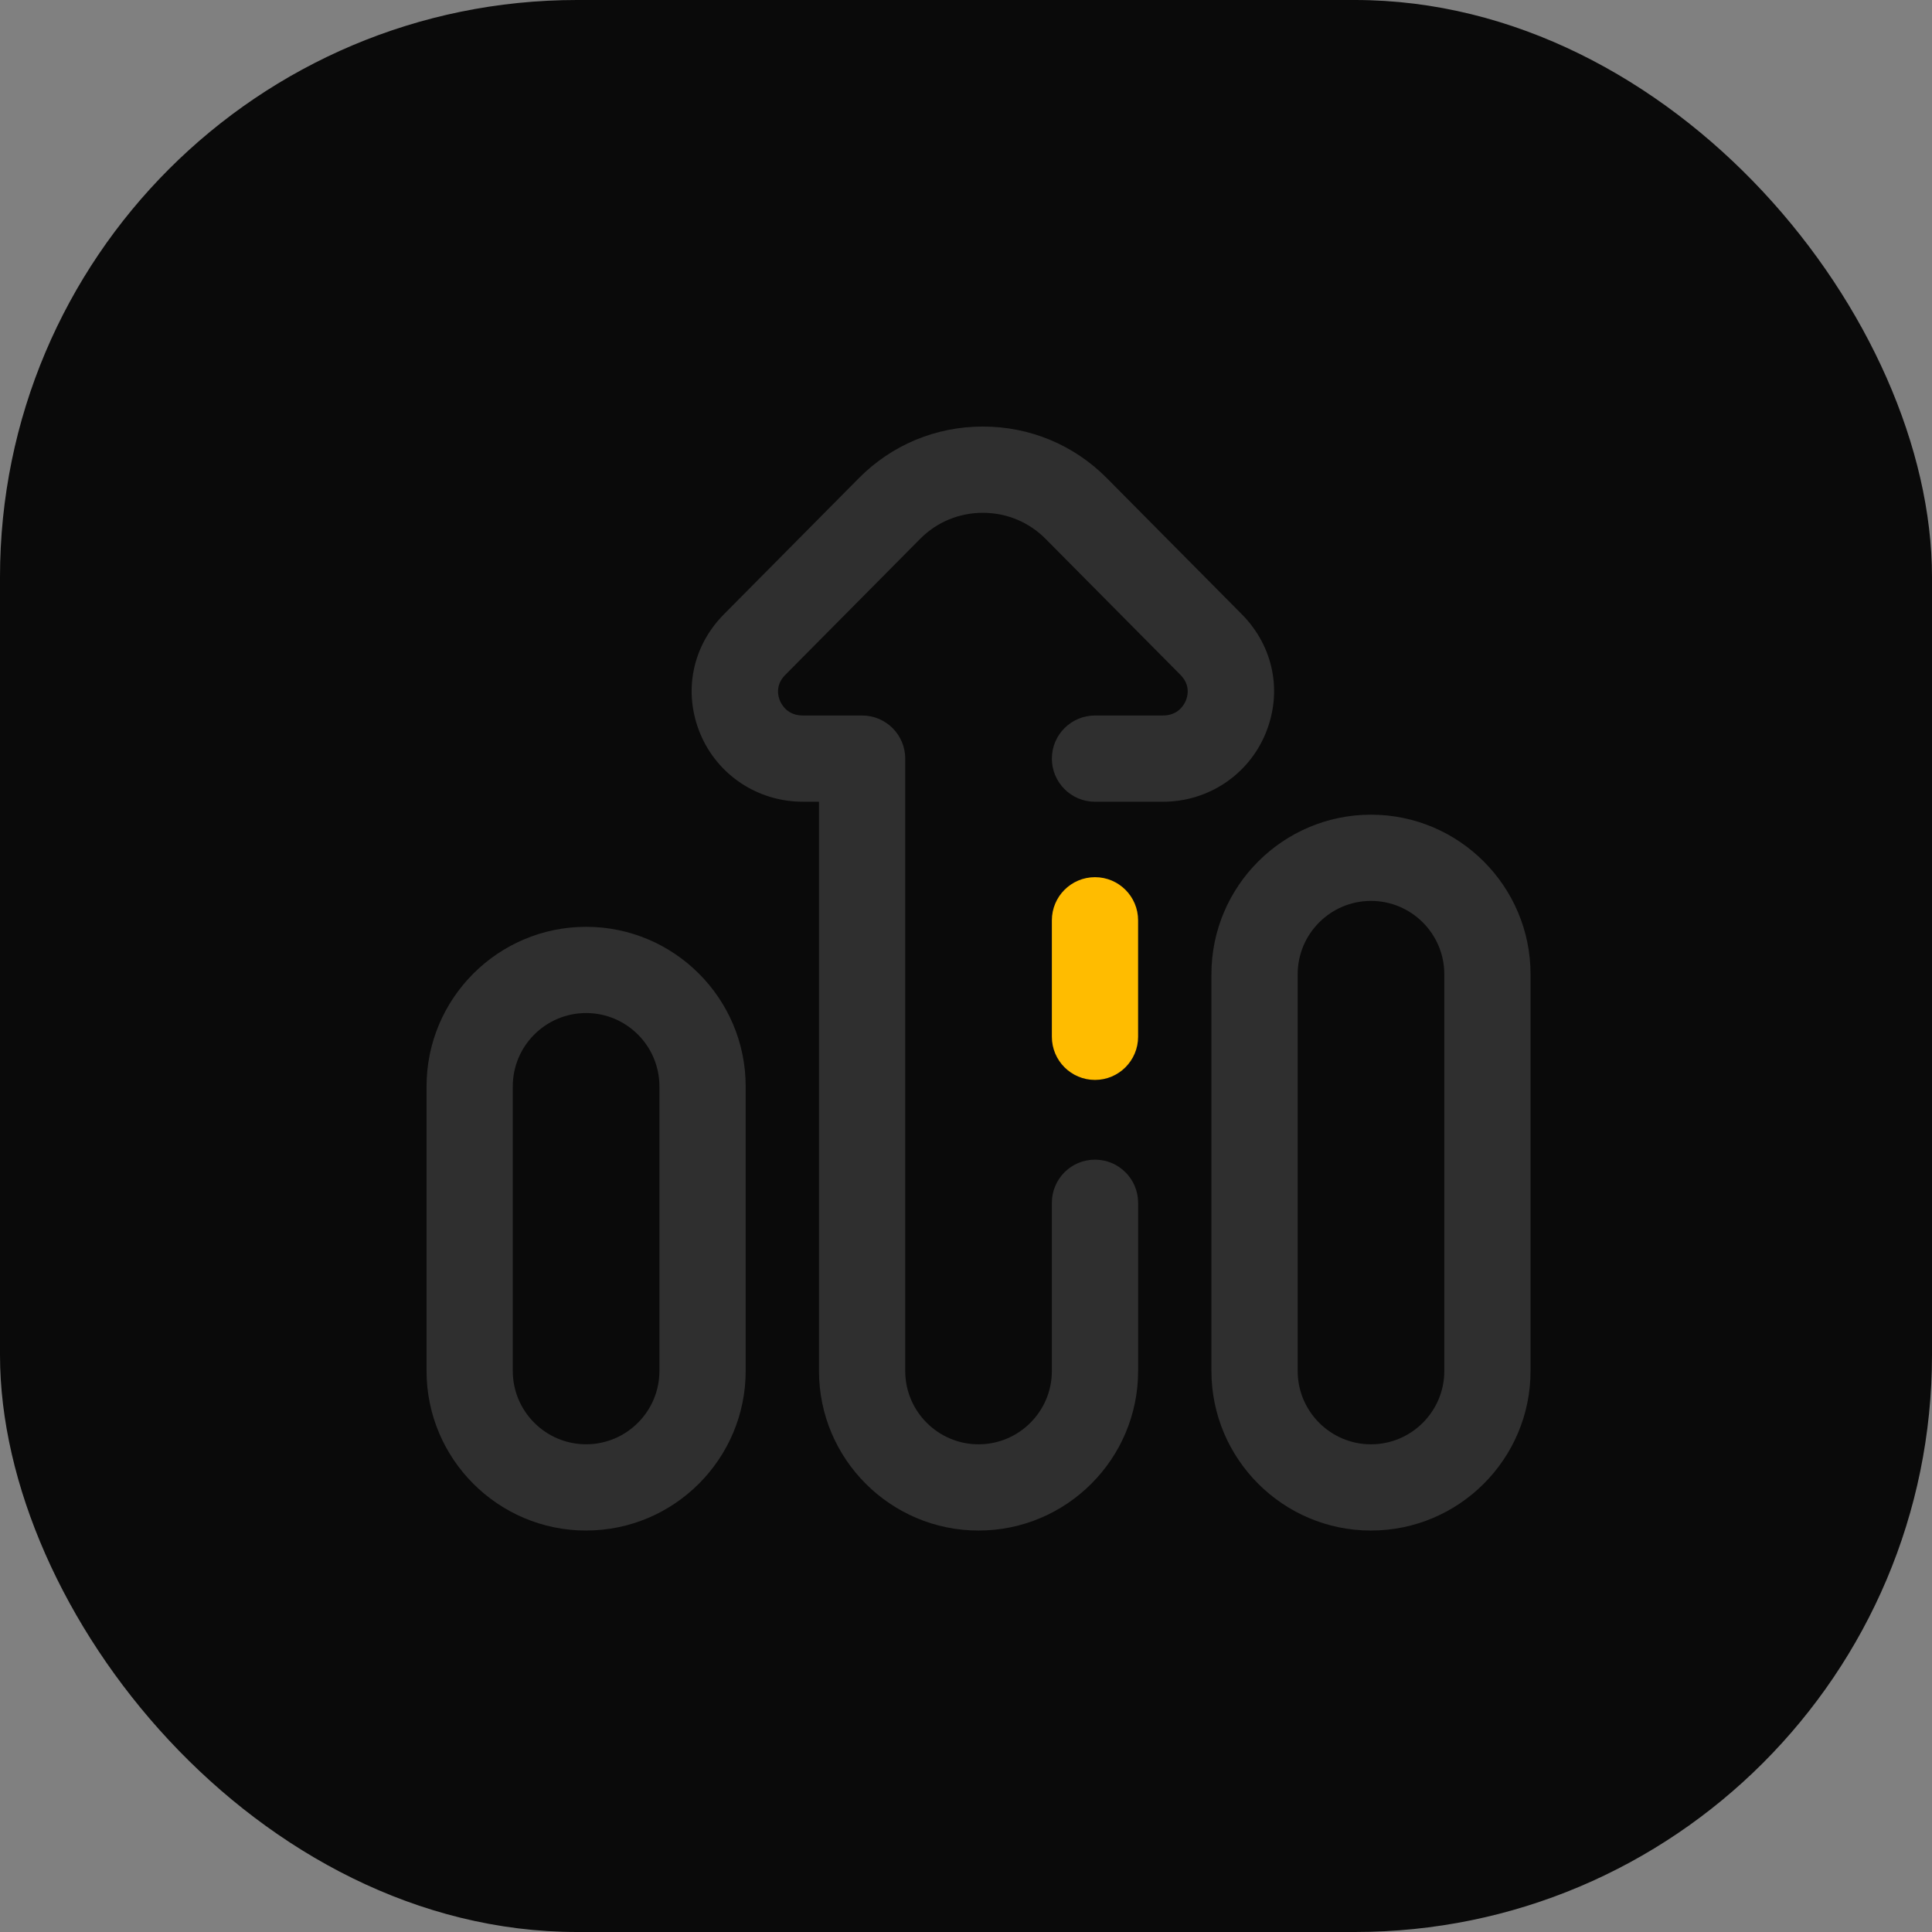 <svg xmlns="http://www.w3.org/2000/svg" width="77" height="77" viewBox="0 0 77 77">
    <rect x="0" y="0" width="77" height="77" fill="#808080" stroke="none"/>
    <g fill="none" fill-rule="evenodd">
        <g>
            <g>
                <g>
                    <g transform="translate(-17 -5284) translate(17 4223) translate(0 129) translate(0 932)">
                        <rect width="77" height="77" fill="#0A0A0A" rx="23"/>
                        <g fill-rule="nonzero">
                            <path fill="#FFF" fill-opacity=".15" d="M37.64 44c-3.506 0-6.359-2.853-6.359-6.36V21.829c0-3.506 2.853-6.36 6.36-6.36 3.506 0 6.359 2.854 6.359 6.36v15.813C44 41.147 41.147 44 37.64 44zm0-25.094c-1.61 0-2.921 1.311-2.921 2.922v15.813c0 1.61 1.31 2.922 2.922 2.922 1.61 0 2.922-1.311 2.922-2.922V21.828c0-1.611-1.311-2.922-2.922-2.922zM6.36 44C2.852 44 0 41.147 0 37.64V26.298c0-3.507 2.853-6.36 6.36-6.36 3.506 0 6.359 2.853 6.359 6.36V37.64c0 3.506-2.853 6.359-6.36 6.359zm0-20.625c-1.612 0-2.923 1.31-2.923 2.922V37.64c0 1.61 1.311 2.922 2.922 2.922 1.612 0 2.922-1.311 2.922-2.922V26.297c0-1.611-1.31-2.922-2.922-2.922zm22 14.266v-6.703c0-.95-.77-1.72-1.72-1.72-.949 0-1.718.77-1.718 1.72v6.703c0 1.61-1.31 2.922-2.922 2.922-1.611 0-2.922-1.311-2.922-2.922V13.234c0-.949-.77-1.718-1.719-1.718h-2.361c-.603 0-.84-.415-.915-.593-.071-.171-.193-.614.212-1.023l5.376-5.422c.664-.671 1.553-1.04 2.5-1.04.949 0 1.837.369 2.502 1.04L30.05 9.9c.405.41.283.852.211 1.023-.074.178-.311.593-.914.593h-2.705c-.95 0-1.72.77-1.72 1.718 0 .95.77 1.72 1.72 1.72h2.705c1.797 0 3.402-1.063 4.087-2.708.69-1.656.33-3.482-.943-4.766l-5.376-5.422C25.8.73 24.044 0 22.172 0c-1.872 0-3.628.73-4.943 2.058L11.854 7.48c-1.273 1.284-1.634 3.11-.944 4.766.686 1.644 2.29 2.707 4.088 2.707h.643v22.688C15.64 41.147 18.493 44 22 44s6.36-2.853 6.36-6.36z" transform="translate(17 17)"/>
                            <path fill="#FFBC00" d="M26.64 26.04c-.949 0-1.718-.77-1.718-1.72v-4.64c0-.95.77-1.72 1.719-1.72.949 0 1.718.77 1.718 1.72v4.64c0 .95-.77 1.72-1.718 1.72z" transform="translate(17 17)"/>
                        </g>
                    </g>
                </g>
            </g>
        </g>
    </g>
</svg>
